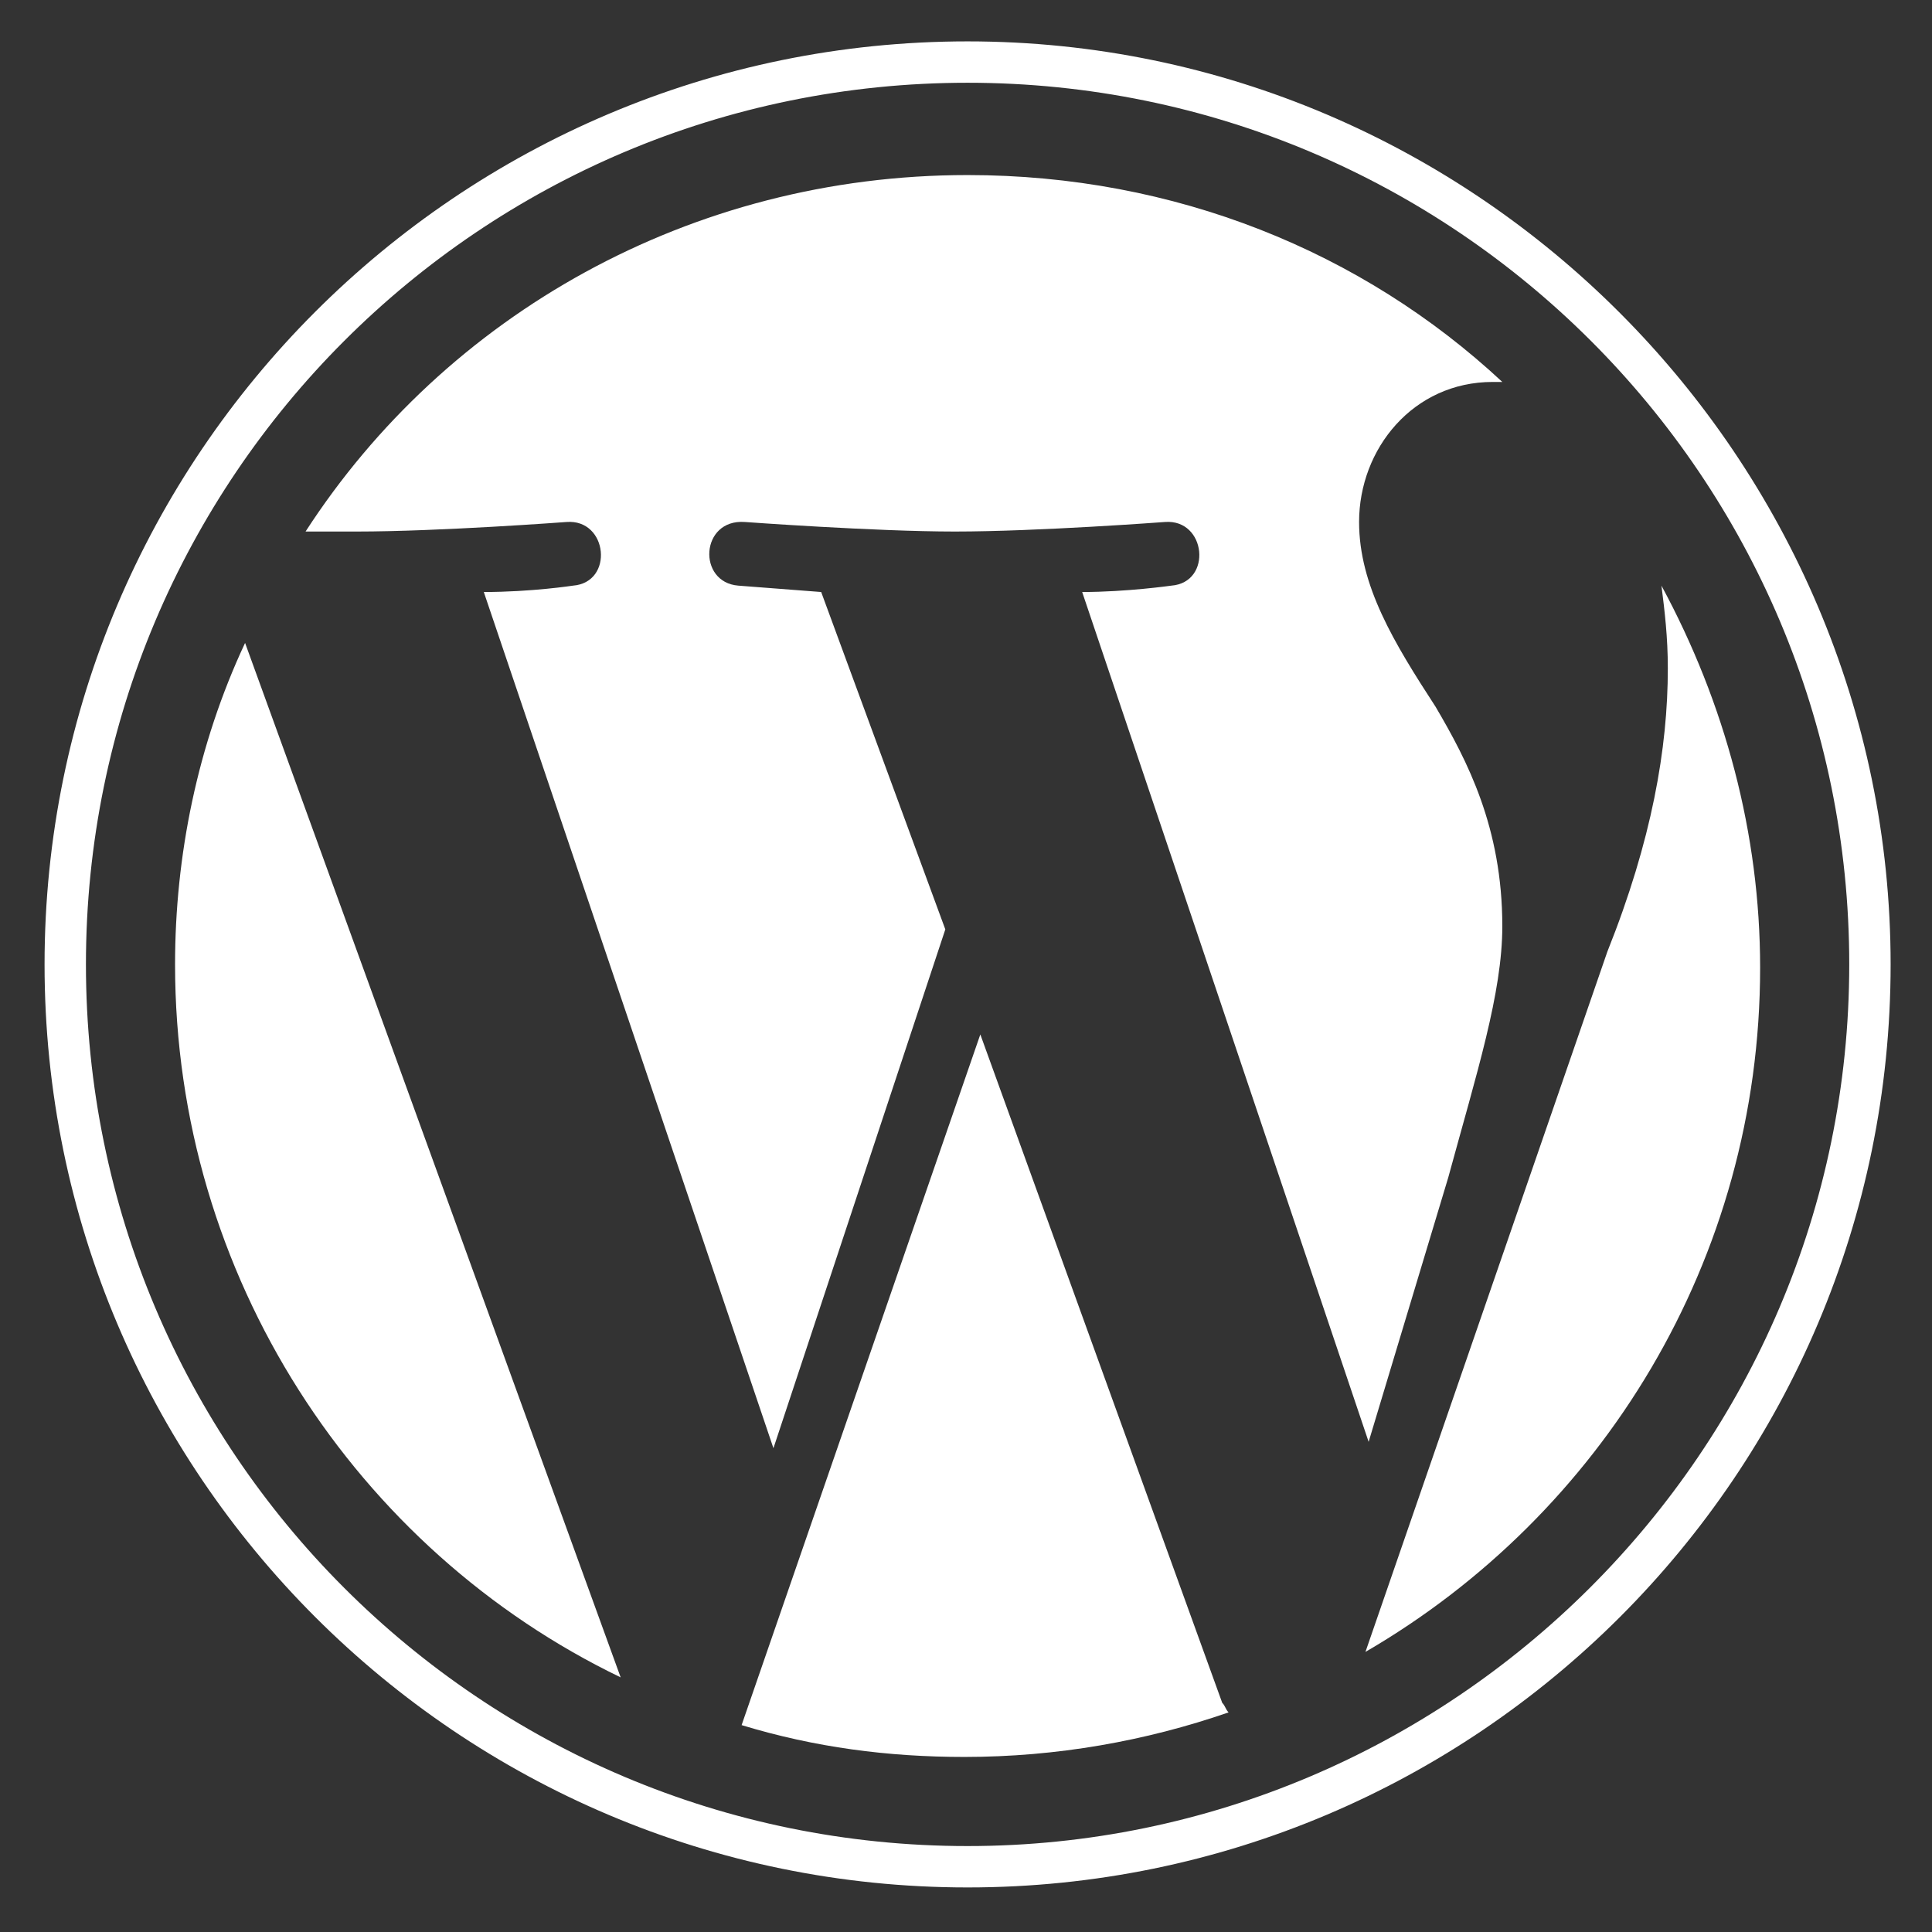 <?xml version="1.0" encoding="utf-8"?>
<!-- Generator: Adobe Illustrator 22.1.0, SVG Export Plug-In . SVG Version: 6.00 Build 0)  -->
<svg version="1.0" id="Layer_1" xmlns="http://www.w3.org/2000/svg" xmlns:xlink="http://www.w3.org/1999/xlink" x="0px" y="0px"
	 viewBox="0 0 60.7 60.7" style="enable-background:new 0 0 60.7 60.7;" xml:space="preserve">
<rect x="0" y="0" width="60.7" height="60.7" fill="#333333" stroke="none"/>
<style type="text/css">
	.st0{fill:#FFFFFF;}
</style>
<g>
	<g>
		<g>
			<path class="st0" d="M5.5,30.3c0,9.8,5.7,18.4,14,22.4L7.7,20.2C6.2,23.4,5.5,26.9,5.5,30.3L5.5,30.3z M47.2,29.1
				c0-3.1-1.1-5.2-2.1-6.9c-1.3-2-2.4-3.8-2.4-5.8c0-2.3,1.7-4.4,4.2-4.4c0.1,0,0.2,0,0.3,0c-4.4-4.1-10.3-6.5-16.8-6.5
				C21.7,5.5,14,9.9,9.6,16.7c0.6,0,1.1,0,1.6,0c2.6,0,6.6-0.3,6.6-0.3c1.3-0.1,1.5,1.9,0.2,2c0,0-1.3,0.2-2.8,0.2l9.1,26.9
				l5.4-16.3l-3.9-10.6c-1.3-0.1-2.6-0.2-2.6-0.2c-1.3-0.1-1.2-2.1,0.2-2c0,0,4.1,0.3,6.6,0.3c2.6,0,6.6-0.3,6.6-0.3
				c1.3-0.1,1.5,1.9,0.2,2c0,0-1.4,0.2-2.8,0.2l9,26.7l2.5-8.3C46.4,33.7,47.2,31.2,47.2,29.1L47.2,29.1z"/>
			<path class="st0" d="M30.8,32.5l-7.5,21.7c2.3,0.7,4.6,1,7,1c2.9,0,5.7-0.5,8.3-1.4c-0.1-0.1-0.1-0.2-0.2-0.3L30.8,32.5z
				 M52.2,18.4c0.1,0.8,0.2,1.6,0.2,2.6c0,2.5-0.5,5.4-1.9,8.9l-7.6,22c7.4-4.3,12.4-12.3,12.4-21.5C55.3,26.2,54.2,22.1,52.2,18.4
				L52.2,18.4z"/>
			<path class="st0" d="M30.4,1.3c-16,0-29,13-29,29c0,16,13,29,29,29c16,0,29-13,29-29C59.4,14.4,46.4,1.3,30.4,1.3z M30.4,58
				C15.1,58,2.7,45.6,2.7,30.3c0-15.3,12.4-27.7,27.7-27.7c15.3,0,27.7,12.4,27.7,27.7C58.1,45.6,45.6,58,30.4,58L30.4,58z"/>
		</g>
	</g>
</g>
</svg>
